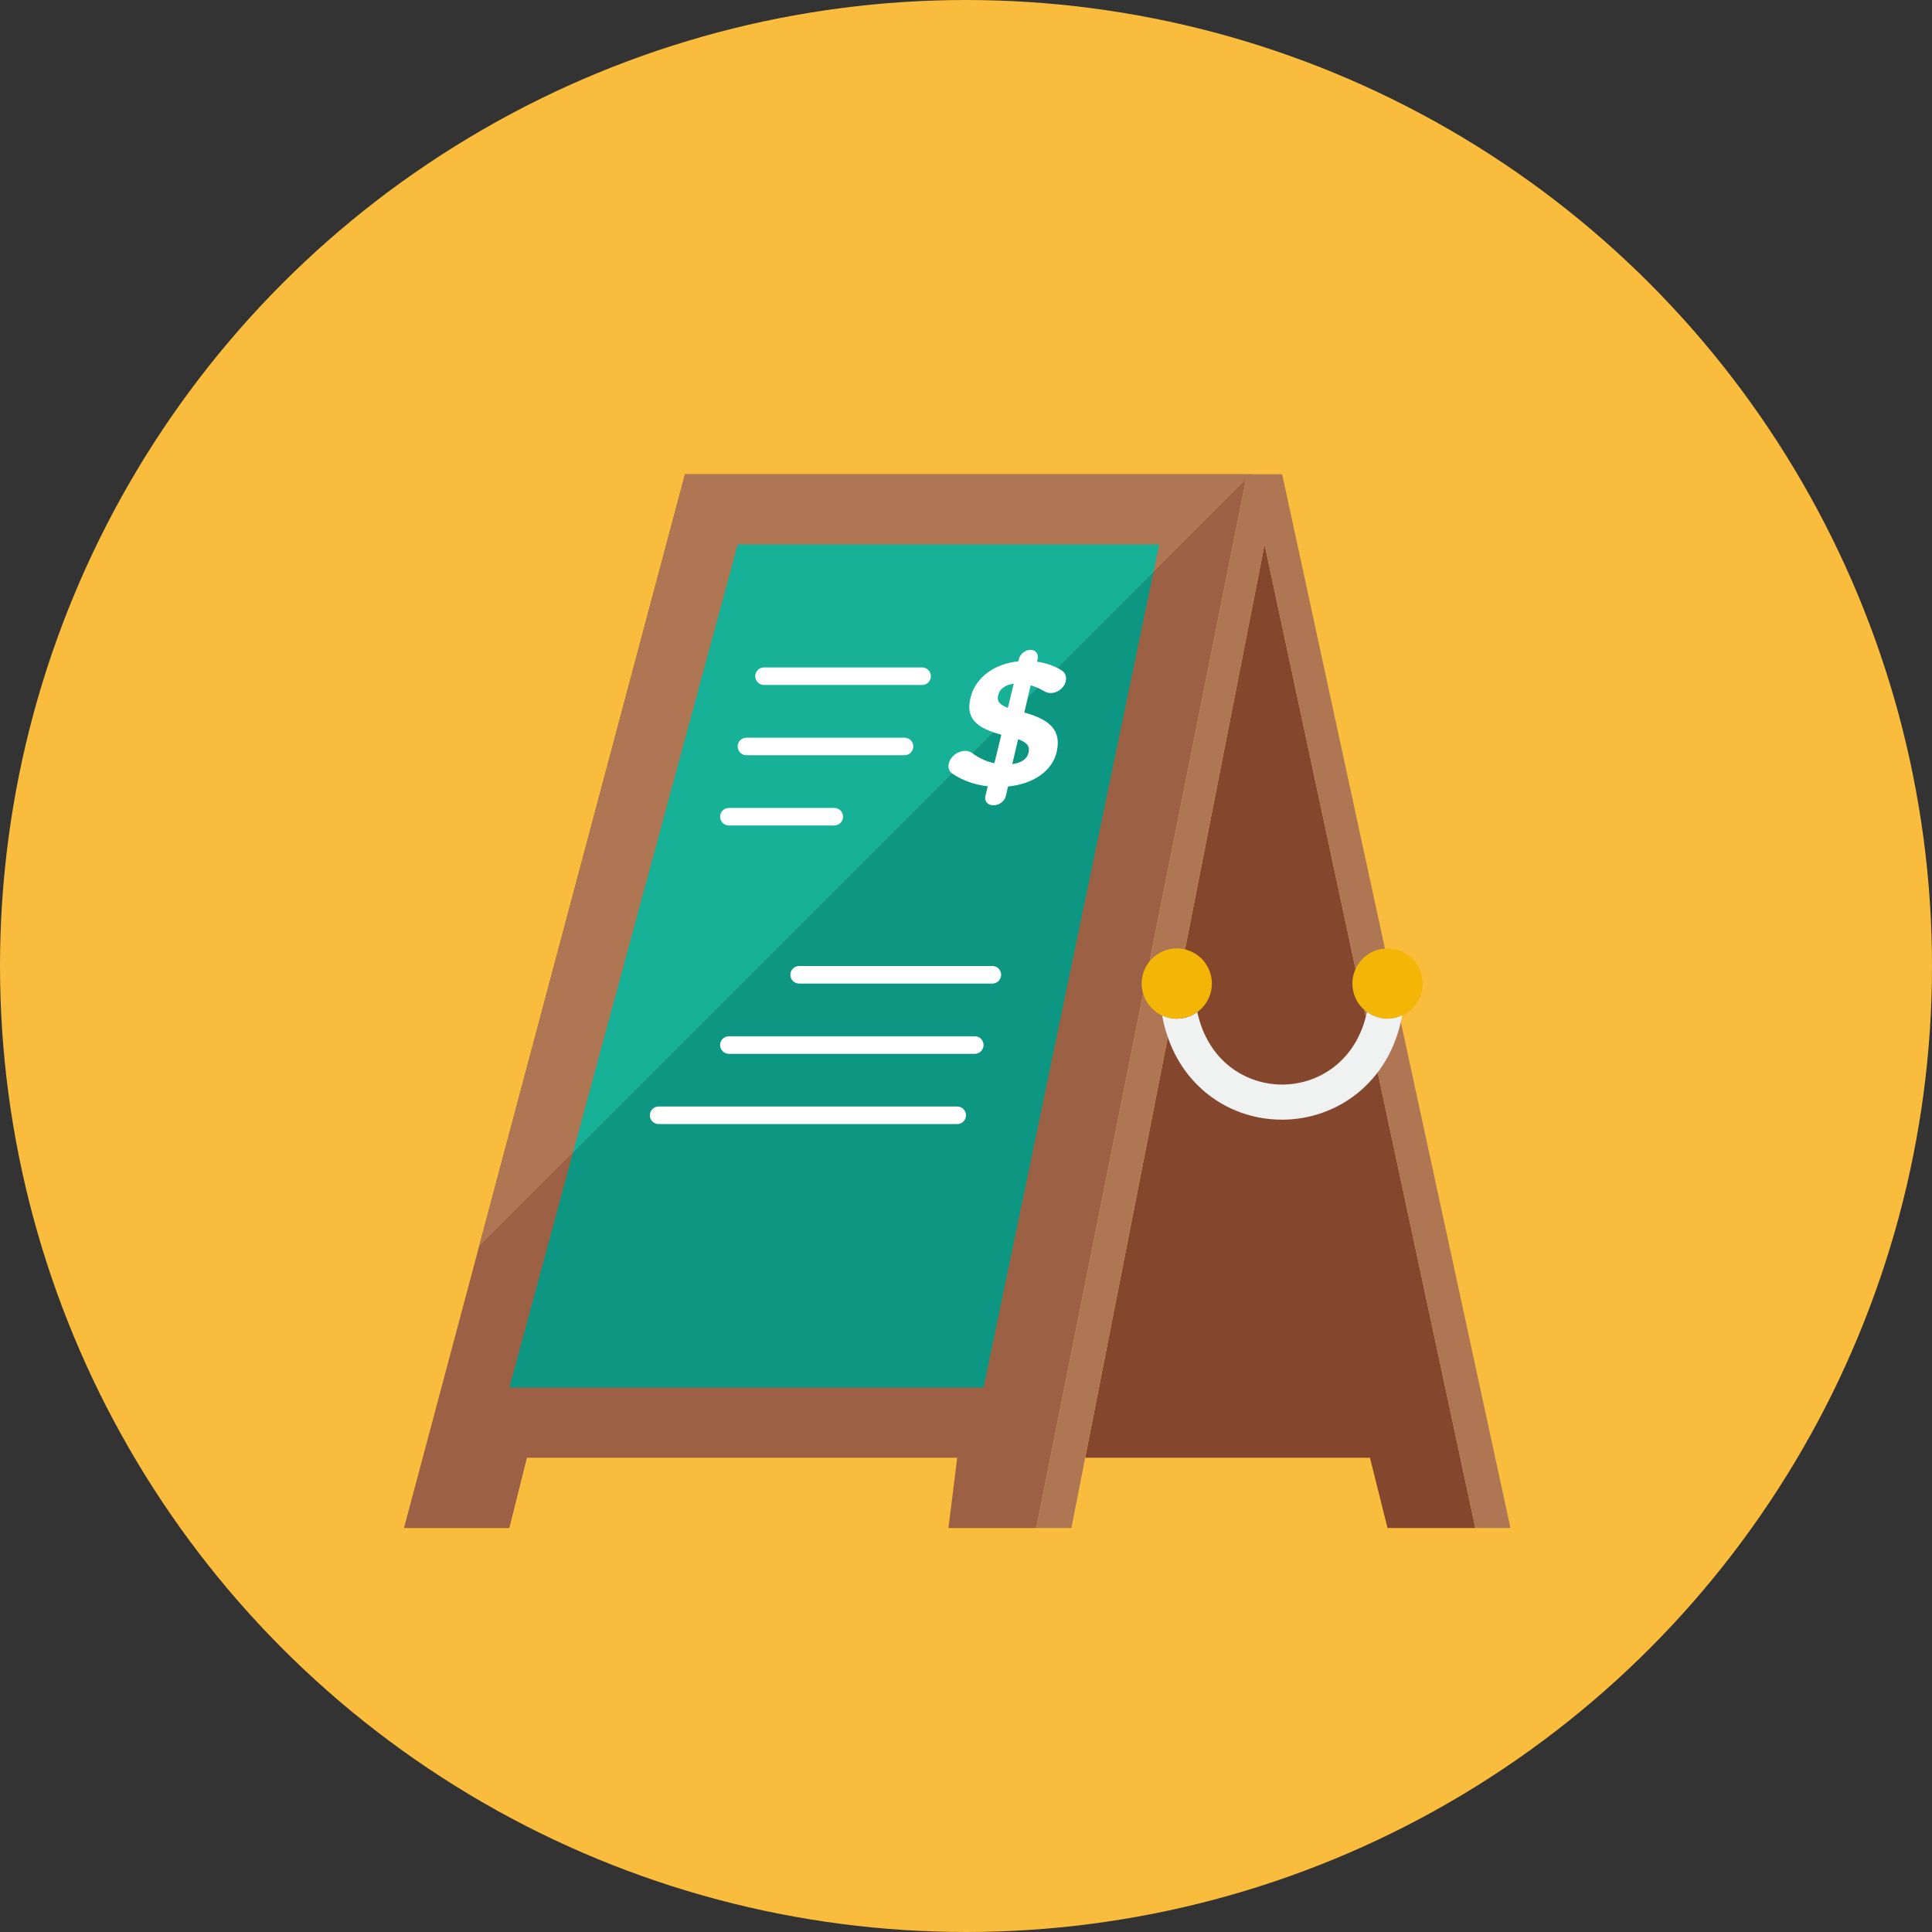 <?xml version="1.0" encoding="iso-8859-1"?>
<!-- Generator: Adobe Illustrator 17.1.0, SVG Export Plug-In . SVG Version: 6.00 Build 0)  -->
<!DOCTYPE svg PUBLIC "-//W3C//DTD SVG 1.0//EN" "http://www.w3.org/TR/2001/REC-SVG-20010904/DTD/svg10.dtd">
<svg version="1.0" xmlns="http://www.w3.org/2000/svg" xmlns:xlink="http://www.w3.org/1999/xlink" x="0px" y="0px" width="110px"
	 height="110px" viewBox="0 0 110 110" style="enable-background:new 0 0 110 110;" xml:space="preserve">
<rect x="0" y="0" width="110" height="110" fill="#333333" stroke="none"/>
<g id="Artboard">
</g>
<g id="Multicolor">
	<circle style="fill:#FABC3D;" cx="55" cy="55" r="55"/>
	<g>
		<polygon style="fill:#9C6144;" points="39,27 23,87 29,87 30,83 54.5,83 54,87 59,87 71,27 		"/>
		<polygon style="fill:#84462D;" points="61.786,83 78,83 79,87 84,87 72,31 		"/>
		<polygon style="fill:#AF7653;" points="59,87 61,87 72,31 84,87 86,87 73,27 71,27 		"/>
		<polygon style="fill:#0D9681;" points="42,31 29,79 56,79 66,31 		"/>
		<circle style="fill:#F3B607;" cx="79" cy="56" r="2"/>
		<path style="fill:#F0F1F1;" d="M79,58c-0.438,0-0.84-0.145-1.169-0.384C77.227,60.44,75.05,61.75,73,61.75
			s-4.227-1.31-4.831-4.134C67.84,57.855,67.438,58,67,58c-0.299,0-0.581-0.07-0.835-0.188c0.29,1.571,0.966,2.92,2.003,3.958
			c1.277,1.277,2.993,1.98,4.832,1.98c3.039,0,6.111-2.033,6.838-5.939C79.583,57.929,79.3,58,79,58z"/>
		<circle style="fill:#F3B607;" cx="67" cy="56" r="2"/>
		<polygon style="fill:#AF7653;" points="71.239,27 39,27 27.277,70.962 		"/>
		<polygon style="fill:#17B198;" points="65.674,32.565 66,31 42,31 32.625,65.614 		"/>
		<path style="fill:#FFFFFF;" d="M53,38.5c0,0.276-0.224,0.5-0.5,0.5h-9c-0.276,0-0.5-0.224-0.5-0.5s0.224-0.5,0.5-0.5h9
			C52.776,38,53,38.224,53,38.5z"/>
		<path style="fill:#FFFFFF;" d="M52,42.5c0,0.276-0.224,0.5-0.5,0.5h-9c-0.276,0-0.5-0.224-0.5-0.5s0.224-0.5,0.5-0.5h9
			C51.776,42,52,42.224,52,42.5z"/>
		<path style="fill:#FFFFFF;" d="M48,46.5c0,0.276-0.224,0.5-0.5,0.5h-6c-0.276,0-0.5-0.224-0.5-0.5s0.224-0.5,0.5-0.5h6
			C47.776,46,48,46.224,48,46.5z"/>
		<path style="fill:#FFFFFF;" d="M57,55.5c0,0.276-0.224,0.5-0.5,0.5h-11c-0.276,0-0.5-0.224-0.5-0.5s0.224-0.5,0.5-0.5h11
			C56.776,55,57,55.224,57,55.5z"/>
		<path style="fill:#FFFFFF;" d="M56,59.5c0,0.276-0.224,0.5-0.5,0.5h-14c-0.276,0-0.5-0.224-0.5-0.5s0.224-0.5,0.5-0.5h14
			C55.776,59,56,59.224,56,59.5z"/>
		<path style="fill:#FFFFFF;" d="M55,63.5c0,0.276-0.224,0.5-0.5,0.5h-17c-0.276,0-0.5-0.224-0.5-0.5s0.224-0.5,0.5-0.5h17
			C54.776,63,55,63.224,55,63.5z"/>
		<g>
			<g>
				<path style="fill:#FFFFFF;" d="M58.67,37c0.297,0,0.478,0.235,0.409,0.531c-0.013,0.057-0.02,0.085-0.033,0.142
					c0.539,0.082,1.004,0.244,1.391,0.49c0.172,0.11,0.309,0.306,0.244,0.612c-0.082,0.388-0.46,0.683-0.86,0.683
					c-0.126,0-0.247-0.032-0.348-0.092c-0.259-0.154-0.526-0.275-0.792-0.347c-0.145,0.62-0.217,0.93-0.361,1.55
					c1.521,0.418,2.092,1.05,1.854,2.192c-0.238,1.142-1.345,1.876-2.781,2.019c-0.05,0.216-0.075,0.324-0.125,0.541
					c-0.069,0.296-0.382,0.53-0.708,0.53c-0.327,0-0.528-0.234-0.456-0.53c0.054-0.22,0.081-0.33,0.134-0.551
					c-0.768-0.092-1.453-0.345-2.002-0.714c-0.196-0.131-0.284-0.336-0.209-0.612c0.107-0.397,0.515-0.693,0.94-0.693
					c0.141,0,0.281,0.053,0.391,0.133c0.379,0.277,0.777,0.469,1.258,0.571c0.158-0.648,0.237-0.973,0.396-1.621
					c-1.458-0.397-2.064-0.958-1.738-2.172c0.301-1.122,1.374-1.876,2.706-2.009c0.012-0.049,0.018-0.073,0.03-0.122
					C58.08,37.235,58.373,37,58.67,37z M57.383,40.304c0.134-0.551,0.201-0.826,0.335-1.376c-0.52,0.071-0.801,0.316-0.884,0.642
					C56.756,39.885,56.849,40.1,57.383,40.304z M57.966,42.088c-0.132,0.567-0.198,0.85-0.331,1.417
					c0.533-0.071,0.847-0.295,0.929-0.662C58.64,42.506,58.505,42.282,57.966,42.088z"/>
			</g>
		</g>
	</g>
</g>
</svg>
